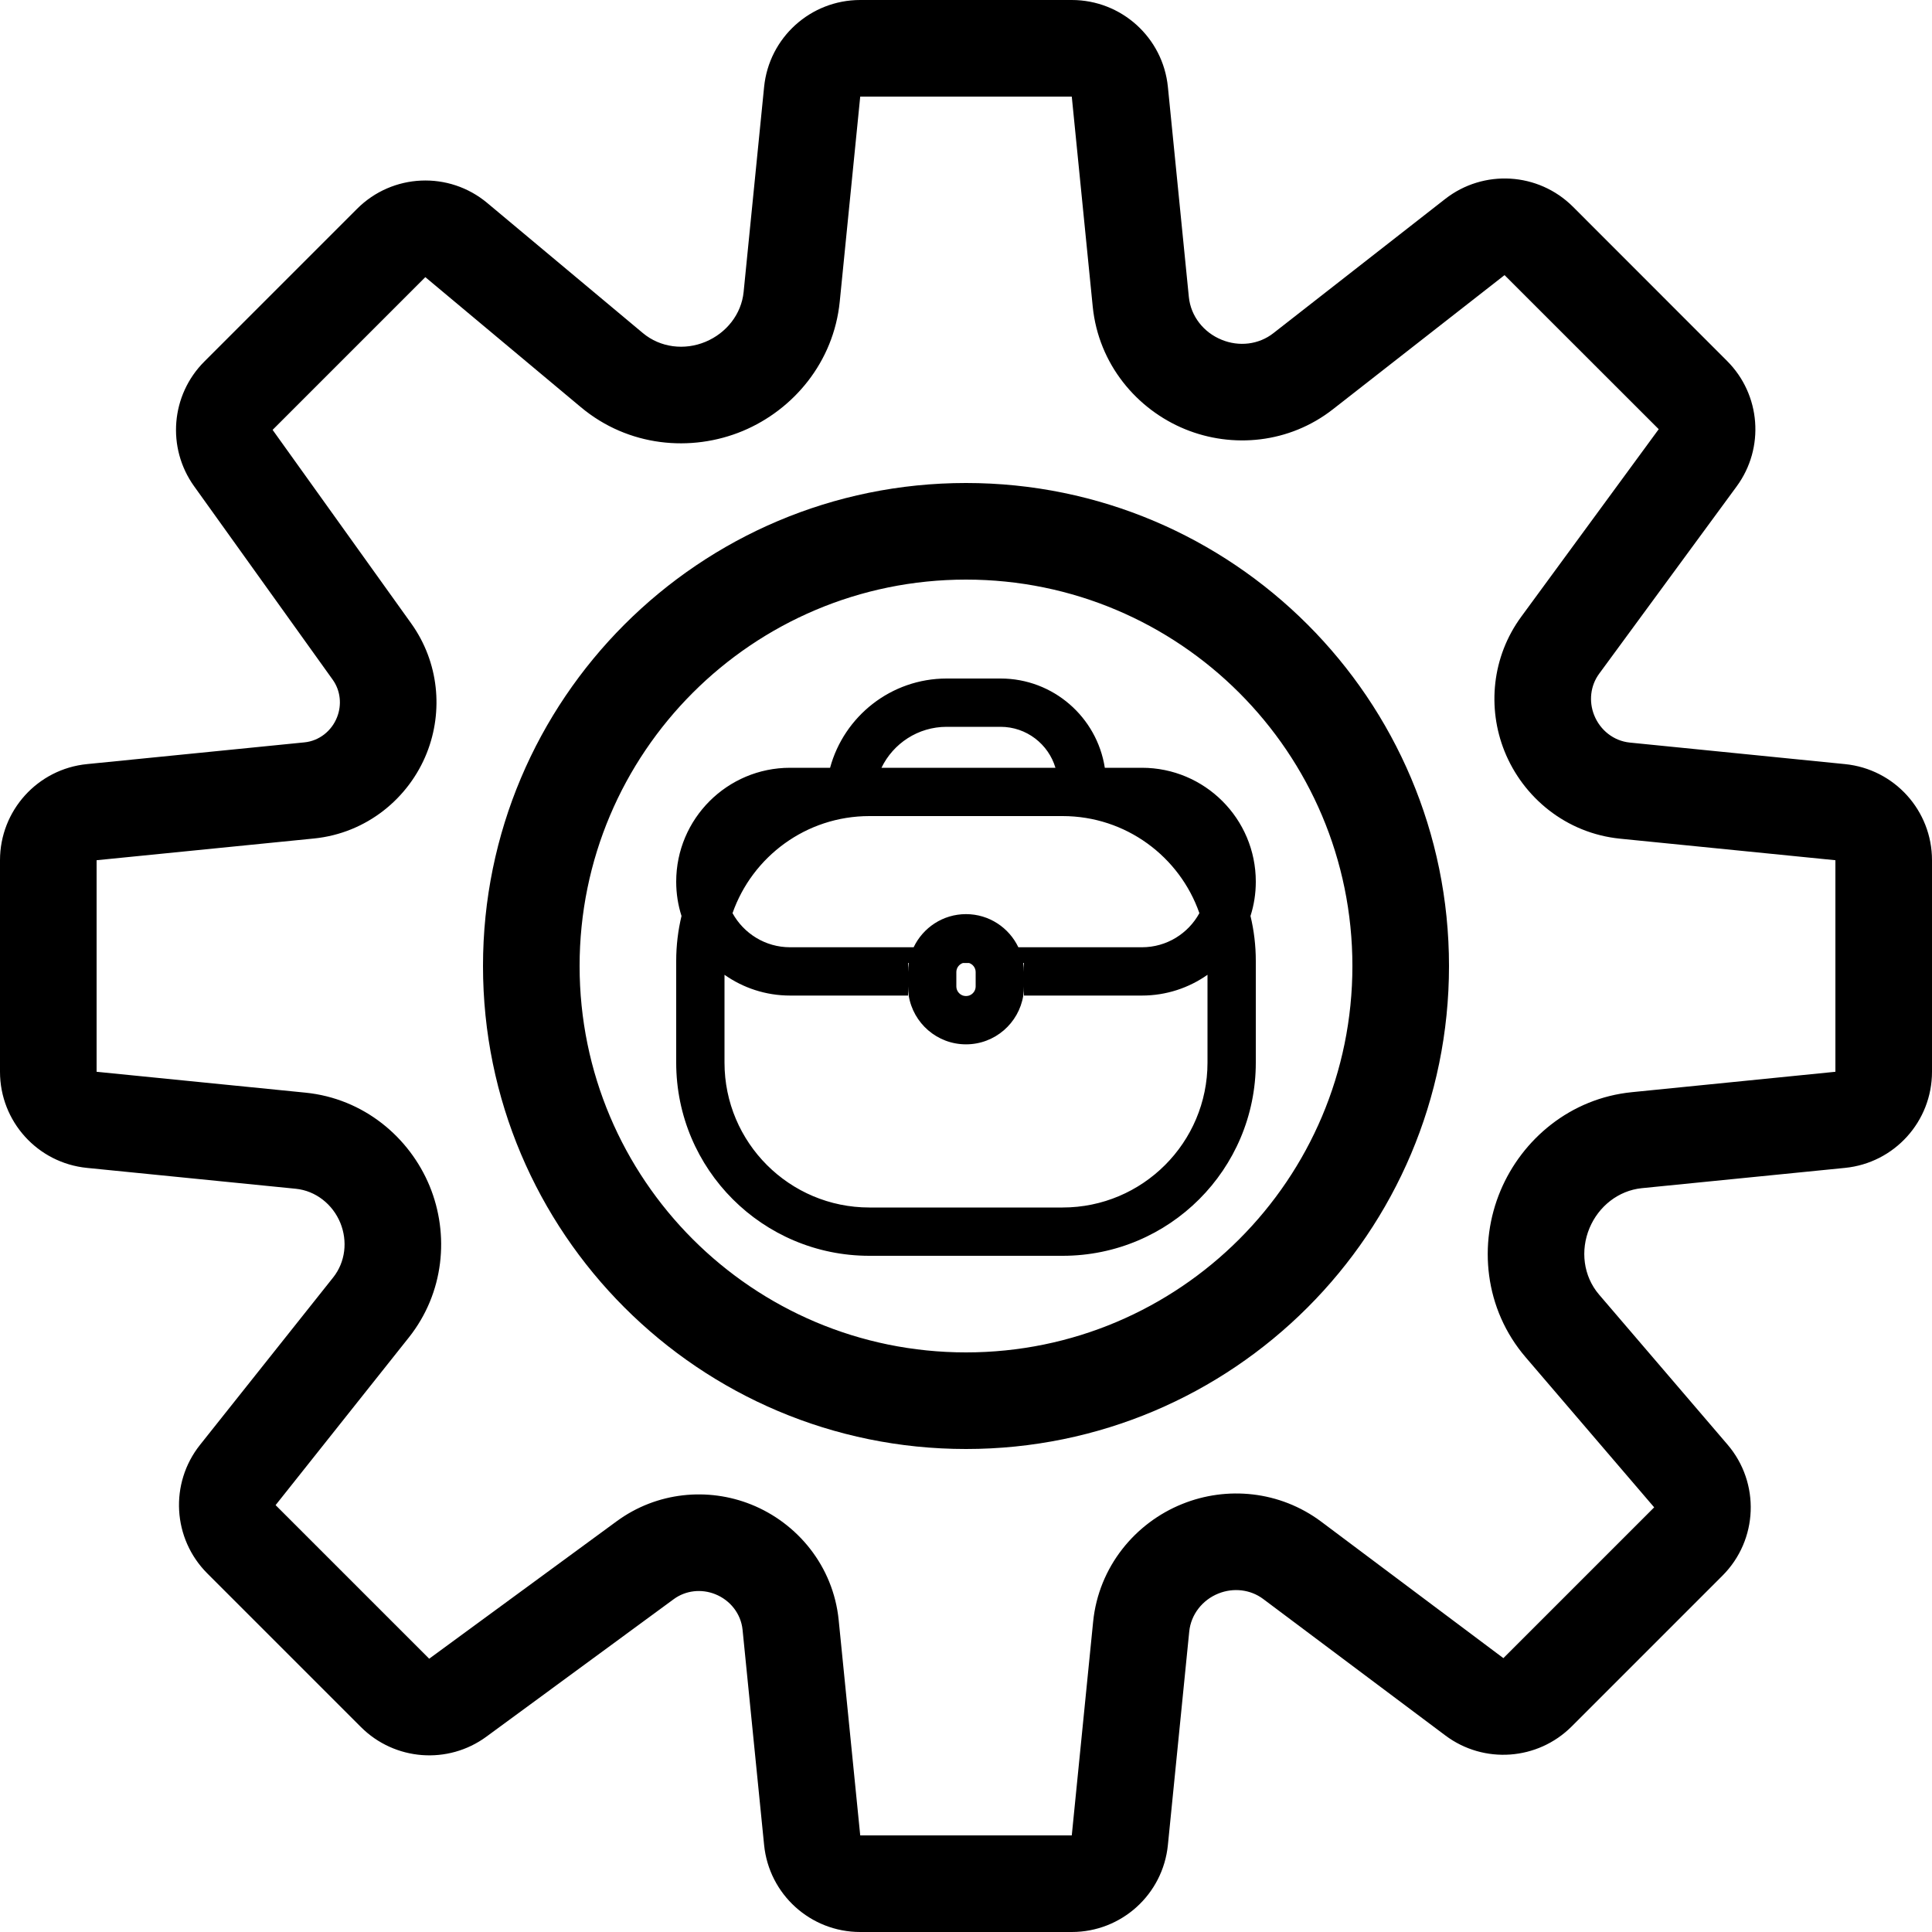 <svg width="20" height="20" viewBox="0 0 20 20" fill="none" xmlns="http://www.w3.org/2000/svg">
<g clip-path="url(#clip0_51_38)">
<path fill-rule="evenodd" clip-rule="evenodd" d="M14.96 2.06C15.358 1.749 15.925 1.783 16.283 2.14L17.878 3.736C18.228 4.085 18.27 4.637 17.978 5.035L16.554 6.975C16.463 7.099 16.446 7.262 16.503 7.404C16.565 7.559 16.705 7.67 16.871 7.687L19.099 7.91C19.611 7.961 20 8.391 20 8.905V11.095C20 11.609 19.611 12.039 19.099 12.09L16.995 12.3C16.753 12.325 16.549 12.488 16.455 12.712C16.358 12.943 16.39 13.21 16.553 13.401L17.883 14.954C18.223 15.351 18.2 15.942 17.831 16.311L16.27 17.872C15.918 18.224 15.361 18.264 14.963 17.966L13.077 16.553C12.944 16.453 12.767 16.434 12.613 16.496C12.448 16.562 12.329 16.712 12.311 16.889L12.09 19.099C12.039 19.611 11.609 20 11.095 20H8.905C8.391 20 7.961 19.611 7.91 19.099L7.687 16.871C7.67 16.705 7.559 16.565 7.404 16.503C7.262 16.446 7.099 16.463 6.975 16.554L5.035 17.978C4.637 18.27 4.085 18.227 3.736 17.878L2.146 16.288C1.786 15.928 1.754 15.356 2.07 14.958L3.449 13.224C3.576 13.064 3.6 12.848 3.523 12.659C3.444 12.467 3.269 12.327 3.062 12.306L0.9 12.09C0.389 12.039 0 11.609 0 11.095V8.905C0 8.391 0.389 7.961 0.9 7.91L3.151 7.685C3.304 7.67 3.433 7.567 3.489 7.425C3.54 7.296 3.525 7.149 3.444 7.036L2.009 5.033C1.724 4.635 1.769 4.089 2.115 3.743L3.696 2.162C4.062 1.795 4.648 1.769 5.045 2.102L6.655 3.448C6.836 3.599 7.087 3.629 7.304 3.538C7.519 3.448 7.675 3.253 7.698 3.022L7.91 0.9C7.961 0.389 8.391 0 8.905 0H11.095C11.609 0 12.039 0.389 12.09 0.9L12.307 3.075C12.327 3.274 12.461 3.442 12.646 3.517C12.825 3.591 13.03 3.568 13.182 3.449L14.96 2.06ZM8.693 3.122L8.905 1L11.095 1L11.312 3.175C11.372 3.769 11.767 4.238 12.268 4.443C12.757 4.643 13.345 4.591 13.798 4.237L15.575 2.848L17.171 4.443L15.748 6.384C15.442 6.801 15.396 7.33 15.574 7.775C15.766 8.255 16.212 8.626 16.771 8.682L19 8.905V11.095L16.895 11.306C16.256 11.369 15.757 11.794 15.534 12.324C15.302 12.874 15.364 13.55 15.794 14.051L17.124 15.604L15.563 17.165L13.677 15.752C13.247 15.431 12.699 15.383 12.239 15.569C11.753 15.764 11.373 16.218 11.316 16.789L11.095 19L8.905 19L8.682 16.771C8.626 16.212 8.255 15.766 7.775 15.574C7.33 15.396 6.801 15.442 6.384 15.748L4.443 17.171L2.853 15.581L4.232 13.846C4.6 13.383 4.653 12.779 4.448 12.279C4.239 11.772 3.764 11.371 3.161 11.311L1 11.095L1 8.905L3.251 8.68C3.796 8.625 4.233 8.263 4.419 7.793C4.589 7.363 4.545 6.857 4.257 6.454L2.822 4.45L4.403 2.869L6.013 4.215C6.503 4.625 7.155 4.684 7.69 4.461C8.213 4.242 8.63 3.75 8.693 3.122ZM10 15C12.761 15 15 12.761 15 10C15 7.239 12.761 5 10 5C7.239 5 5 7.239 5 10C5 12.761 7.239 15 10 15ZM10 14C12.209 14 14 12.209 14 10C14 7.791 12.209 6 10 6C7.791 6 6 7.791 6 10C6 12.209 7.791 14 10 14ZM9.8 7.524C9.503 7.524 9.246 7.697 9.125 7.948H10.926C10.853 7.703 10.626 7.524 10.358 7.524H9.8ZM9.8 7.024C9.223 7.024 8.737 7.416 8.593 7.948H8.179C7.528 7.948 7 8.476 7 9.127C7 9.251 7.019 9.37 7.055 9.482C7.019 9.632 7 9.787 7 9.948V11C7 12.105 7.895 13 9 13H11C12.105 13 13 12.105 13 11V9.948C13 9.787 12.981 9.632 12.945 9.482C12.981 9.37 13 9.251 13 9.127C13 8.476 12.472 7.948 11.821 7.948H11.437C11.356 7.425 10.904 7.024 10.358 7.024H9.8ZM7.583 9.453C7.788 8.868 8.345 8.448 9 8.448H11C11.655 8.448 12.212 8.868 12.416 9.453C12.301 9.663 12.078 9.806 11.821 9.806H10.542C10.445 9.603 10.239 9.463 10 9.463C9.761 9.463 9.555 9.603 9.458 9.806H8.179C7.922 9.806 7.699 9.663 7.583 9.453ZM10.1 10.063C10.1 10.019 10.071 9.982 10.032 9.969H9.968C9.929 9.982 9.9 10.019 9.9 10.063V10.211C9.9 10.255 9.928 10.292 9.968 10.306H10.032C10.072 10.292 10.1 10.255 10.1 10.211V10.063ZM9.4 9.969H9.407C9.403 10 9.4 10.031 9.4 10.063V9.969ZM9.4 10.306V10.211C9.4 10.243 9.403 10.275 9.407 10.306H9.4ZM8.179 10.306H9.407C9.453 10.592 9.701 10.811 10 10.811C10.299 10.811 10.547 10.592 10.593 10.306H11.821C12.074 10.306 12.308 10.226 12.5 10.091V11C12.5 11.828 11.828 12.5 11 12.5H9C8.172 12.5 7.5 11.828 7.5 11V10.091C7.692 10.226 7.926 10.306 8.179 10.306ZM10 10.311C9.989 10.311 9.978 10.309 9.968 10.306H10.032C10.022 10.309 10.011 10.311 10 10.311ZM10.6 10.306H10.593C10.598 10.275 10.6 10.243 10.6 10.211V10.306ZM10.592 9.969C10.598 10 10.6 10.031 10.6 10.063V9.969H10.592Z" fill="black"/>
</g>
<defs>
<clipPath id="clip0_51_38">
<rect width="20" height="20" fill="white"/>
</clipPath>
</defs>
</svg>
